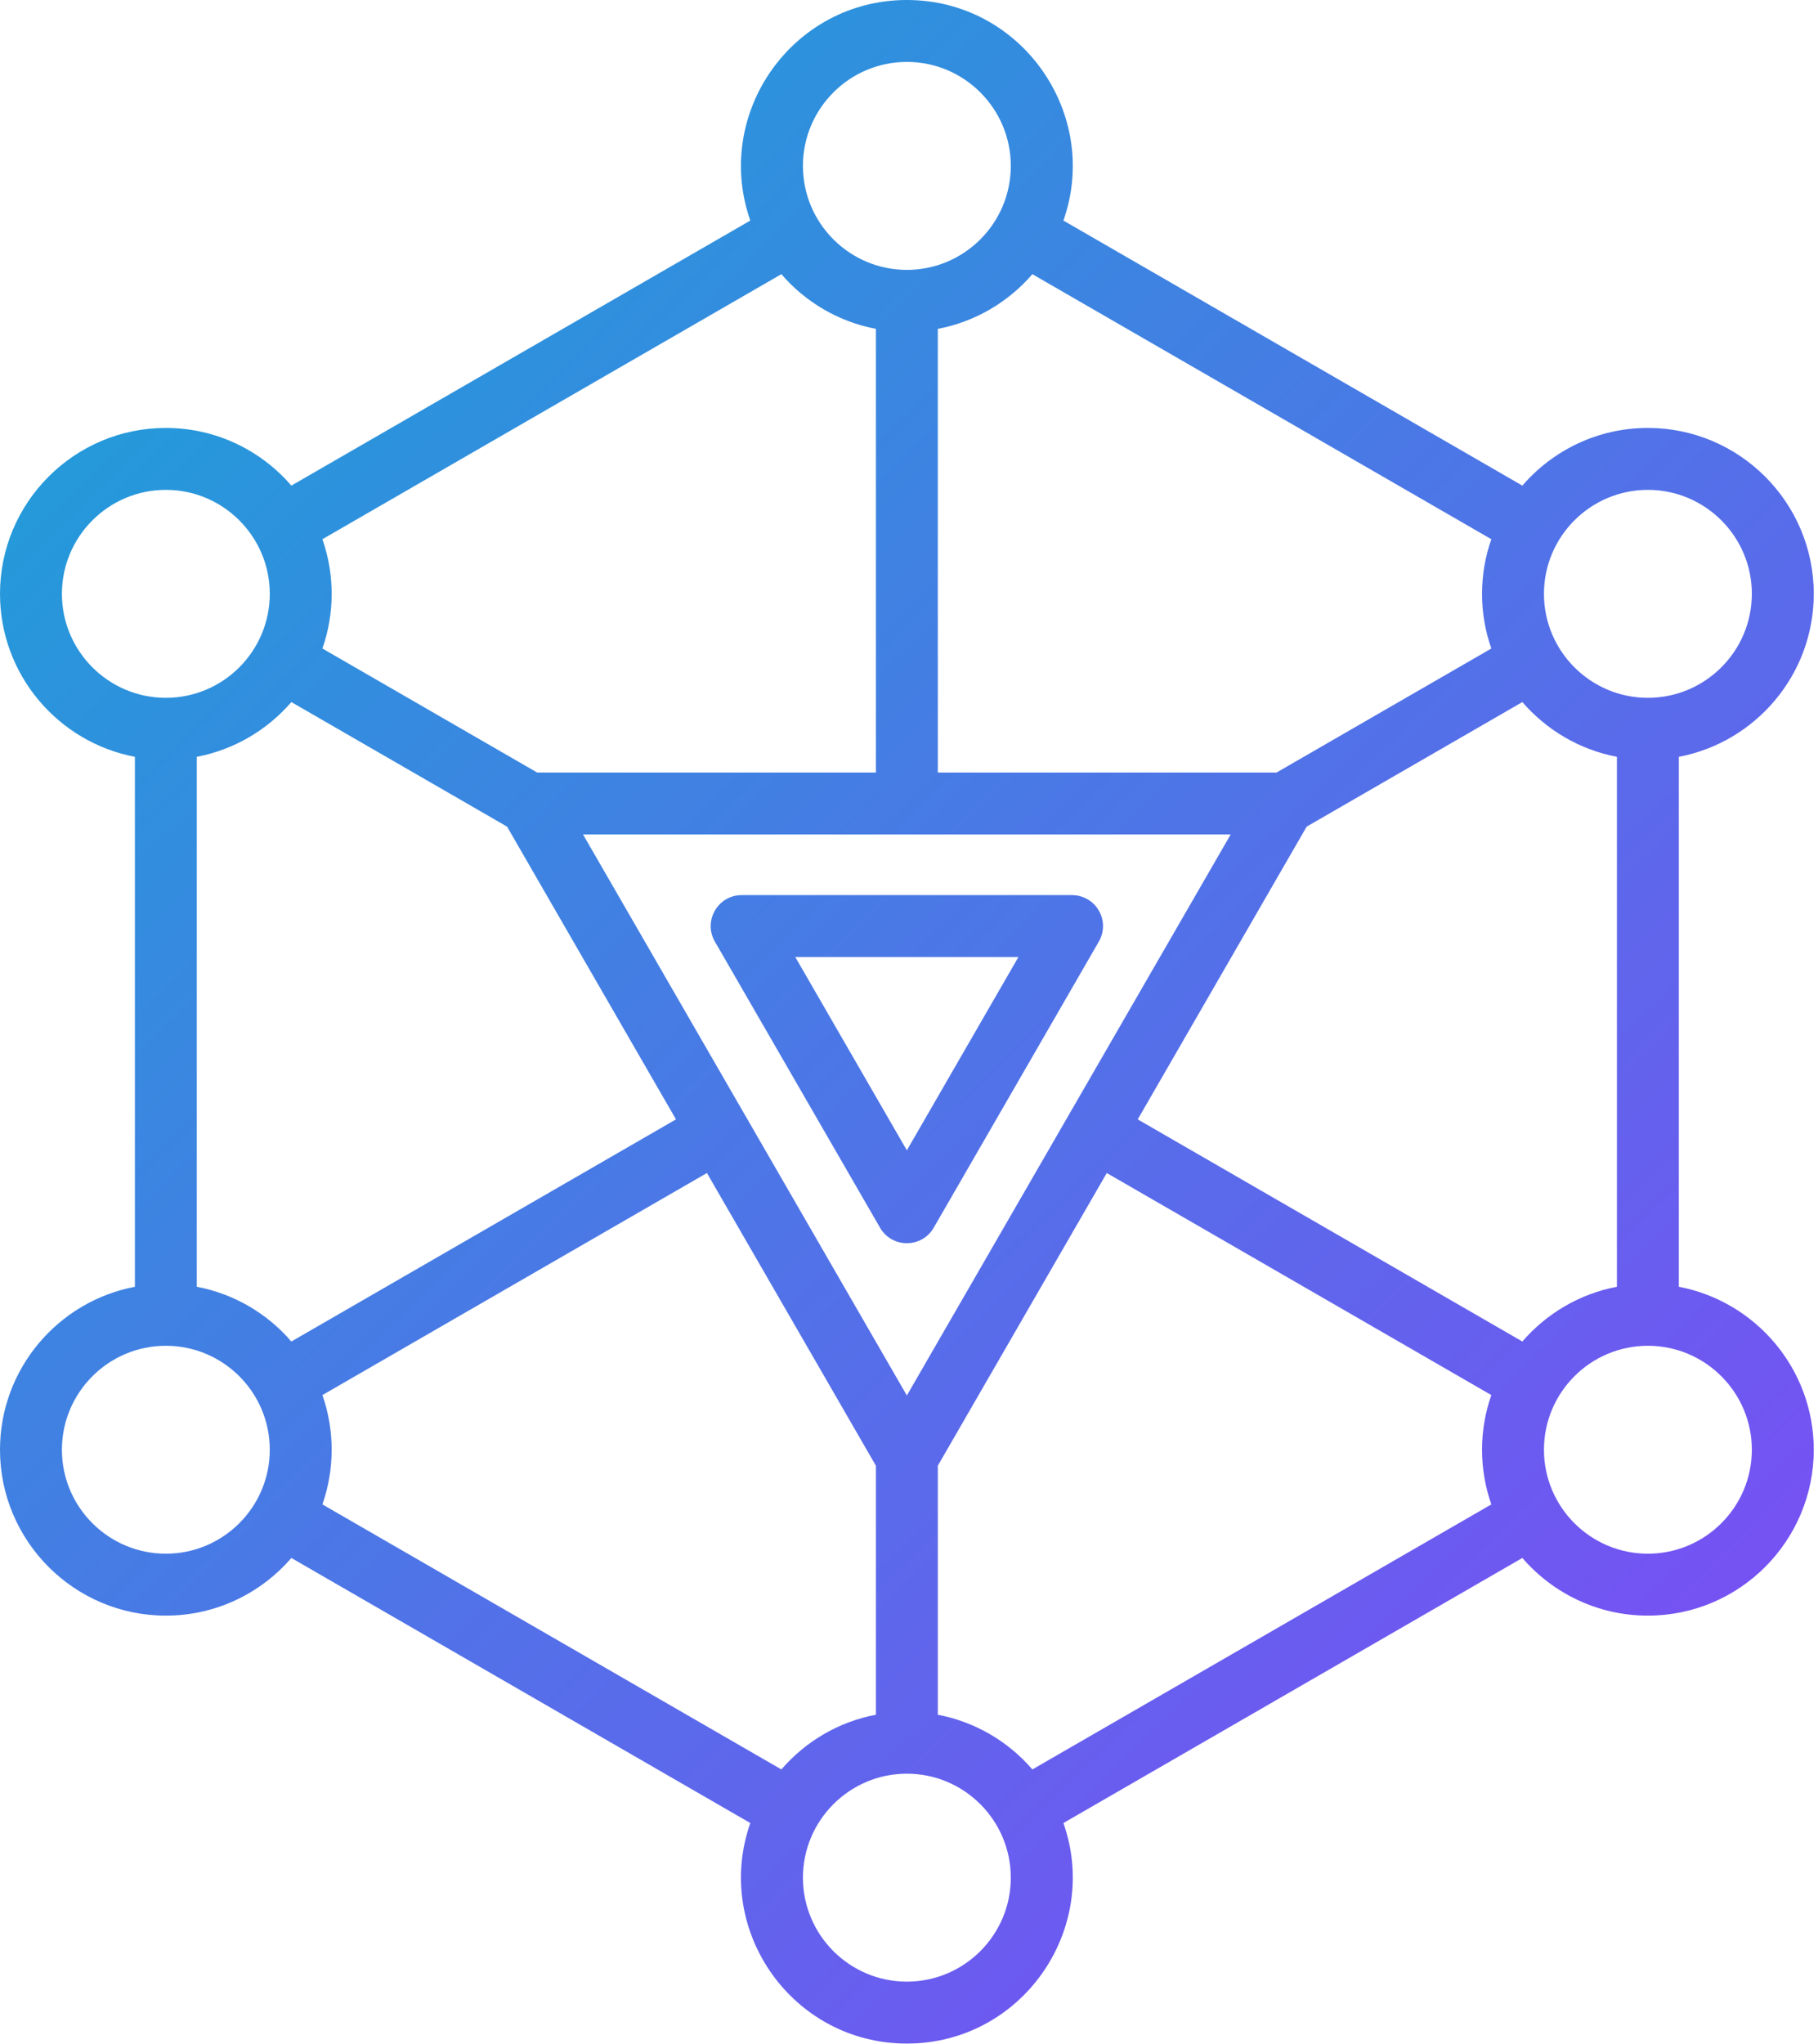 <svg width="403" height="453" viewBox="0 0 403 453" fill="none" xmlns="http://www.w3.org/2000/svg">
<path fill-rule="evenodd" clip-rule="evenodd" d="M201.025 254.928L176.293 212.091H225.755L201.025 254.928ZM243.585 201.801C242.983 200.757 242.117 199.89 241.073 199.288C240.03 198.685 238.847 198.367 237.642 198.367H164.411C159.13 198.367 155.832 204.101 158.463 208.658L195.086 272.082C197.713 276.65 204.341 276.64 206.973 272.082L243.585 208.658C244.188 207.616 244.506 206.434 244.506 205.23C244.506 204.026 244.188 202.843 243.585 201.801ZM365.287 344.316C352.581 344.316 342.252 333.987 342.252 321.274C342.252 308.567 352.581 298.238 365.287 298.238C377.994 298.238 388.335 308.567 388.335 321.274C388.335 333.986 377.994 344.316 365.287 344.316ZM228.848 392.128C223.532 385.959 216.201 381.578 207.886 380.004V324.819L245.341 259.954L330.585 309.163C327.84 317.007 327.84 325.55 330.585 333.394L228.848 392.128ZM201.025 439.152C188.318 439.152 177.989 428.816 177.989 416.116C177.989 403.409 188.318 393.069 201.025 393.069C213.736 393.069 224.067 403.409 224.067 416.116C224.066 428.816 213.736 439.152 201.025 439.152ZM71.469 333.392C74.207 325.547 74.207 317.006 71.469 309.161L156.708 259.952L194.163 324.817V380.002C185.848 381.576 178.528 385.957 173.207 392.125L71.469 333.392ZM36.761 344.316C24.059 344.316 13.725 333.987 13.725 321.274C13.725 308.567 24.06 298.238 36.761 298.238C49.472 298.238 59.803 308.567 59.803 321.274C59.802 333.986 49.472 344.316 36.761 344.316ZM13.725 131.597C13.725 118.902 24.06 108.56 36.761 108.56C49.472 108.56 59.803 118.901 59.803 131.597C59.803 144.309 49.474 154.644 36.761 154.644C24.059 154.643 13.725 144.309 13.725 131.597ZM173.206 60.76C178.527 66.924 185.846 71.304 194.162 72.878V171.203H119.077L71.469 143.719C74.207 135.877 74.207 127.337 71.469 119.495L173.206 60.76ZM201.025 13.72C213.736 13.72 224.067 24.06 224.067 36.767C224.067 49.468 213.737 59.809 201.025 59.809C188.318 59.809 177.989 49.468 177.989 36.767C177.988 24.06 188.318 13.72 201.025 13.72ZM330.585 119.496C327.84 127.337 327.84 135.879 330.585 143.72L282.972 171.204H207.887V72.879C216.202 71.305 223.533 66.924 228.849 60.761L330.585 119.496ZM365.287 108.56C377.994 108.56 388.335 118.901 388.335 131.597C388.335 144.309 377.994 154.644 365.287 154.644C352.581 154.644 342.252 144.309 342.252 131.597C342.252 118.901 352.581 108.56 365.287 108.56ZM43.623 285.163C51.944 286.736 59.269 291.122 64.585 297.292L149.845 248.066L112.401 183.19L64.585 155.586C59.269 161.754 51.944 166.135 43.623 167.72V285.163ZM201.025 309.255L272.808 184.928H129.241L201.025 309.255ZM337.463 297.292C342.79 291.123 350.11 286.736 358.425 285.163V167.72C350.11 166.135 342.79 161.754 337.463 155.586L289.652 183.19L252.203 248.066L337.463 297.292ZM372.15 285.163V167.72C389.161 164.489 402.06 149.532 402.06 131.597C402.06 111.334 385.562 94.836 365.288 94.836C354.183 94.836 344.211 99.794 337.464 107.619L235.728 48.879C244.027 25.344 226.529 0 201.025 0C175.652 0 158.02 25.146 166.321 48.879L64.585 107.619C57.844 99.794 47.872 94.836 36.761 94.836C16.492 94.836 0 111.334 0 131.597C0 149.532 12.899 164.489 29.904 167.72V285.163C12.899 288.387 0 303.351 0 321.274C0 341.547 16.492 358.041 36.761 358.041C47.871 358.041 57.843 353.076 64.585 345.262L166.321 404.003C158.02 427.771 175.672 452.876 201.025 452.876C226.508 452.876 244.027 427.573 235.728 404.003L337.464 345.262C344.211 353.076 354.183 358.041 365.288 358.041C385.562 358.041 402.06 341.548 402.06 321.274C402.06 303.35 389.161 288.387 372.15 285.163Z" fill="url(#paint0_linear_1075_538)"/>
<defs>
<linearGradient id="paint0_linear_1075_538" x1="14.345" y1="29.189" x2="449.737" y2="472.802" gradientUnits="userSpaceOnUse">
<stop stop-color="#1BA2D7"/>
<stop offset="1" stop-color="#8D3DFA"/>
</linearGradient>
</defs>
</svg>
